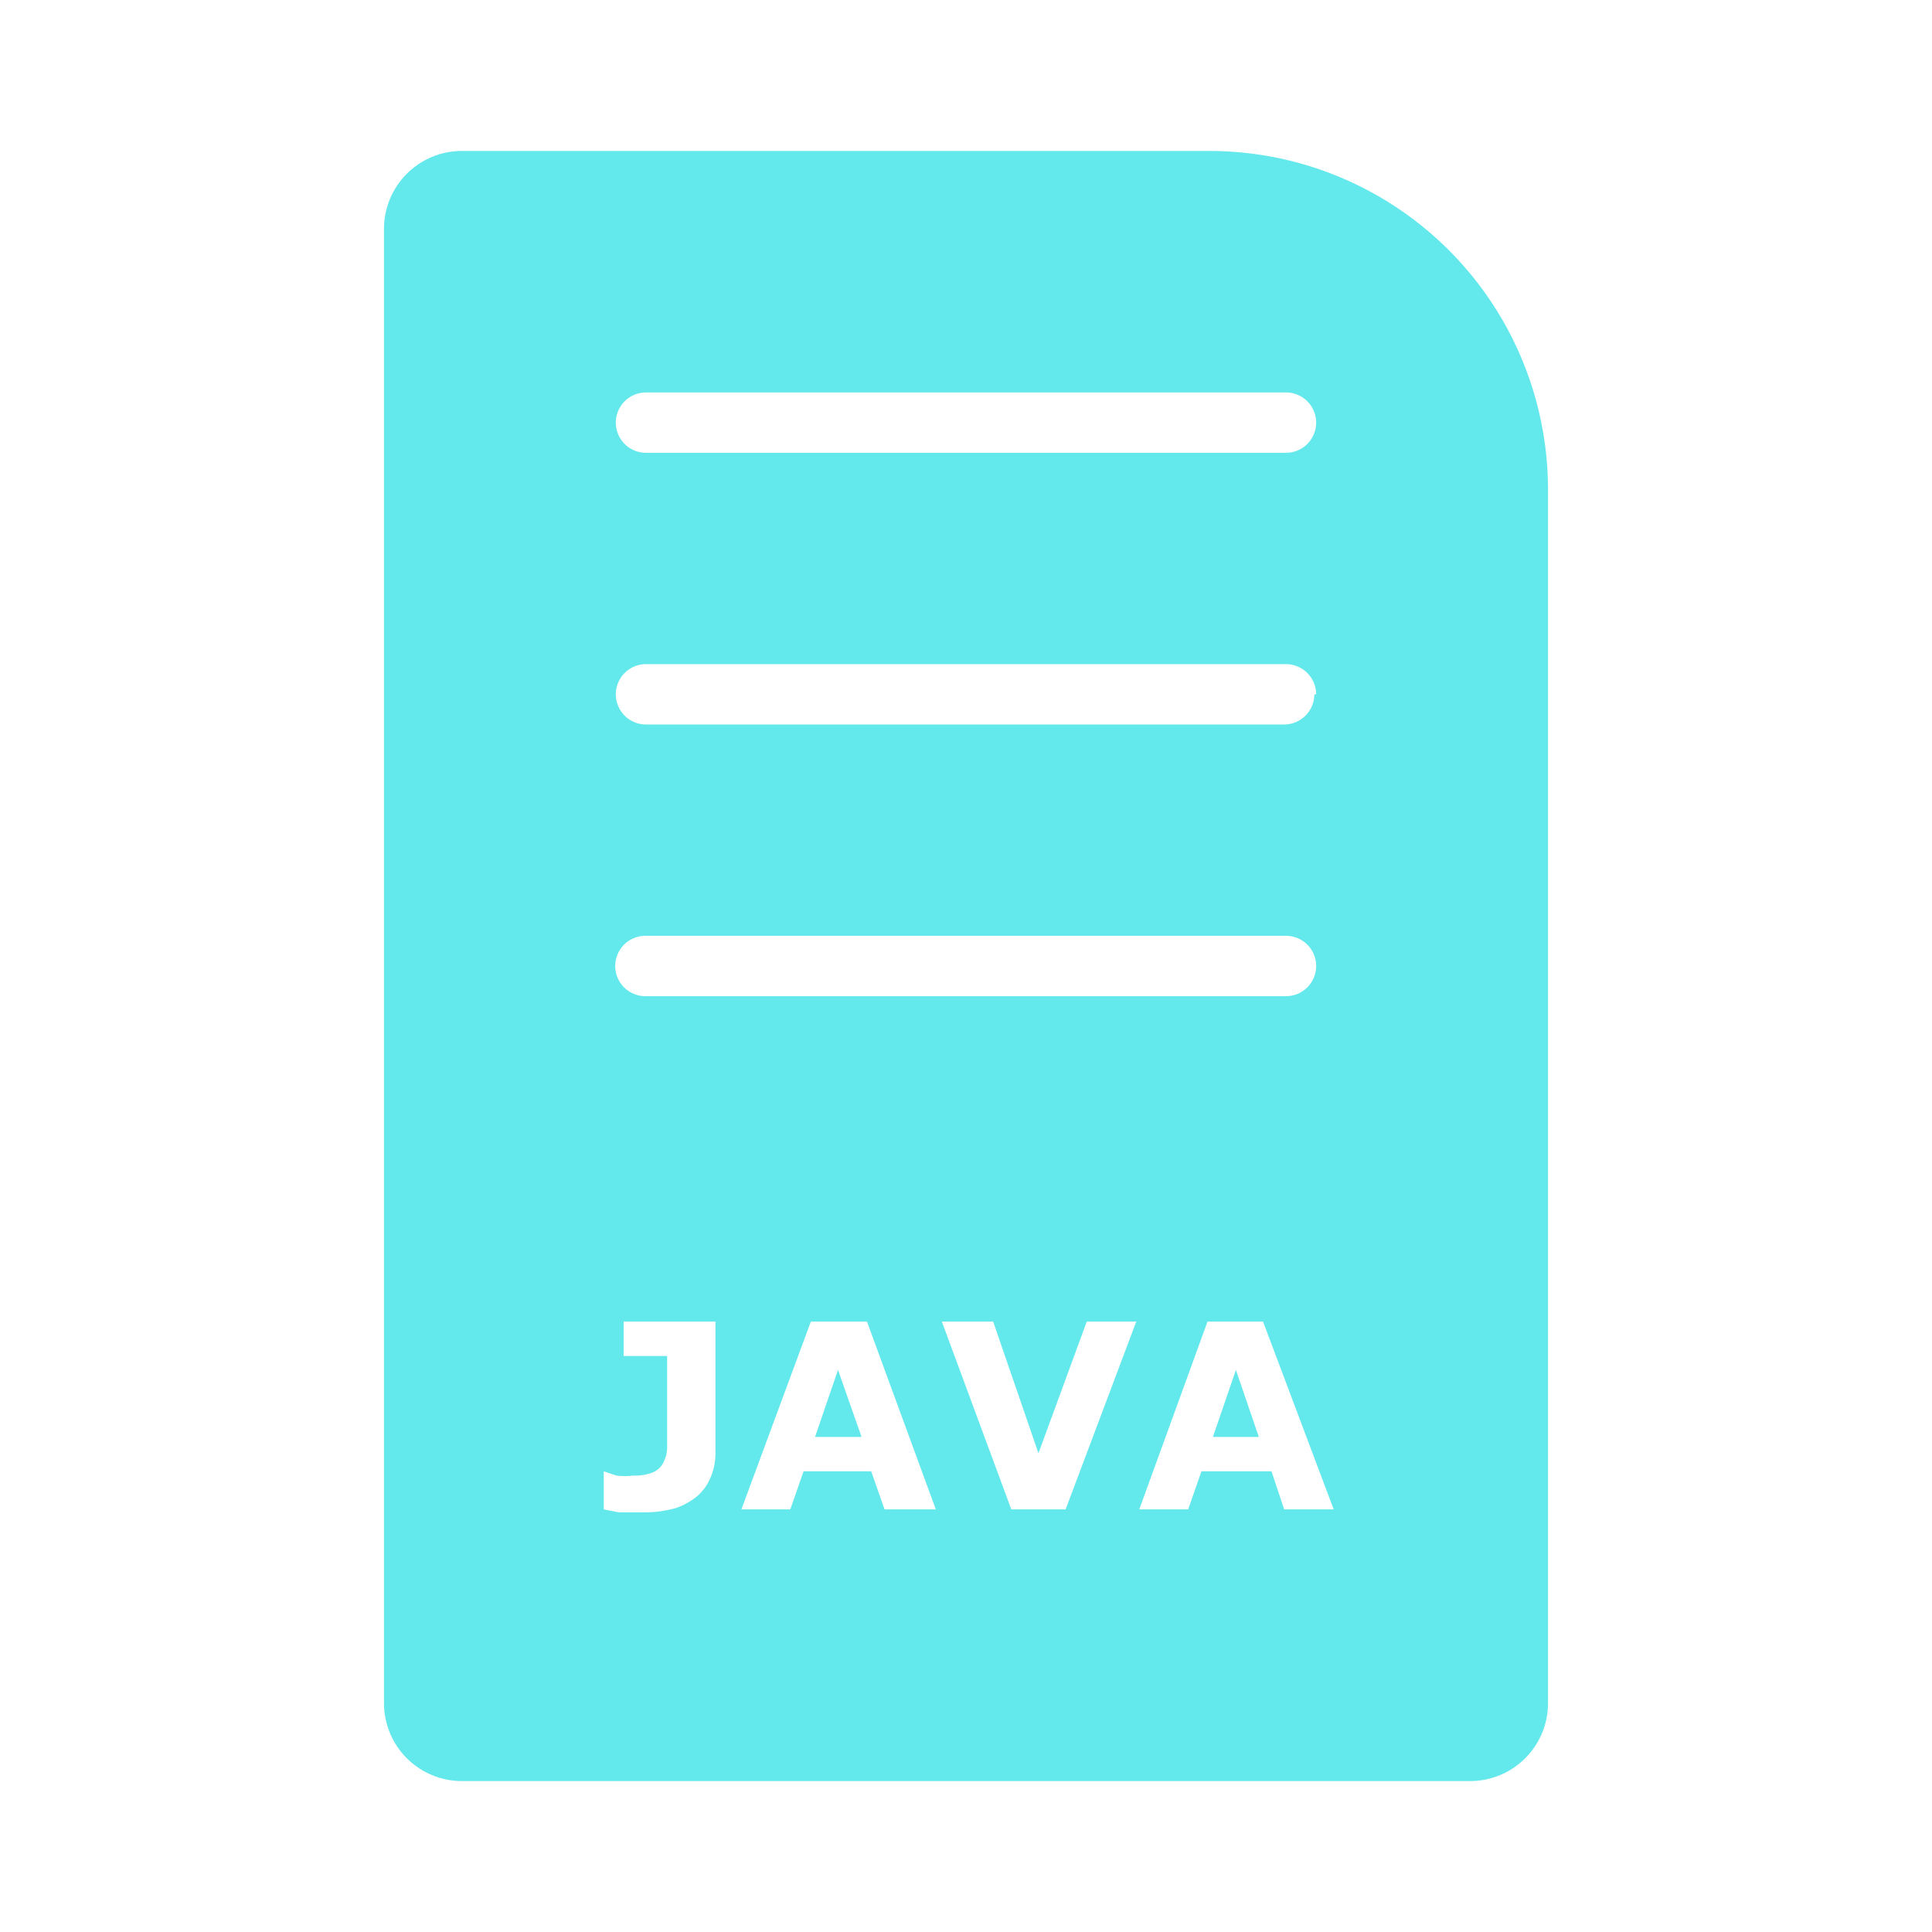 <?xml version="1.0" encoding="UTF-8"?>
<svg width="1200pt" height="1200pt" version="1.1" viewBox="0 0 1200 1200" xmlns="http://www.w3.org/2000/svg">
 <g fill="#63e8ec">
  <path d="m506.25 892.5h28.875l-14.625-41.625z"/>
  <path d="m753.38 892.5h28.5l-14.25-41.625z"/>
  <path d="m750 93.75h-463.12c-12.828 0-25.133 5.098-34.207 14.168-9.07 9.074-14.168 21.379-14.168 34.207v915.75c0 12.828 5.098 25.133 14.168 34.207 9.074 9.07 21.379 14.168 34.207 14.168h626.25c12.828 0 25.133-5.098 34.207-14.168 9.07-9.074 14.168-21.379 14.168-34.207v-754.12c-0.066-37.012-9.895-73.355-28.496-105.36-18.602-32-45.316-58.523-77.449-76.898-32.133-18.375-68.543-27.945-105.55-27.746zm-349.88 150h398.62c6.699 0 12.887 3.574 16.238 9.375 3.348 5.801 3.348 12.949 0 18.75-3.352 5.801-9.539 9.375-16.238 9.375h-397.5c-6.699 0-12.887-3.574-16.238-9.375-3.348-5.801-3.348-12.949 0-18.75 3.352-5.801 9.539-9.375 16.238-9.375zm416.25 187.5c0 4.973-1.977 9.742-5.492 13.258-3.516 3.516-8.285 5.492-13.258 5.492h-396.38c-6.699 0-12.887-3.574-16.238-9.375-3.348-5.801-3.348-12.949 0-18.75 3.352-5.801 9.539-9.375 16.238-9.375h397.5c4.973 0 9.742 1.977 13.258 5.492 3.516 3.516 5.492 8.285 5.492 13.258zm-416.62 150h399c6.699 0 12.887 3.574 16.238 9.375 3.348 5.801 3.348 12.949 0 18.75-3.352 5.801-9.539 9.375-16.238 9.375h-397.88c-6.699 0-12.887-3.574-16.238-9.375-3.348-5.801-3.348-12.949 0-18.75 3.352-5.801 9.539-9.375 16.238-9.375zm44.625 322.12c-0.059 4.902-1.078 9.742-3 14.25-1.73 4.301-4.426 8.148-7.875 11.25-4.078 3.488-8.789 6.16-13.875 7.875-6.473 1.789-13.16 2.672-19.875 2.625h-15.375l-9.375-1.875v-23.625l7.875 2.625c3.484 0.453 7.016 0.453 10.5 0 4.367 0.227 8.727-0.543 12.75-2.25 2.609-1.281 4.719-3.391 6-6 1.359-2.68 2.125-5.621 2.25-8.625v-11.625-45.75h-27v-21.375h57zm105 34.125-8.25-23.625h-42l-8.25 23.625h-30.375l43.125-116.62h34.875l42.75 116.62zm112.5 0h-33.75l-43.125-116.62h31.875l28.125 81.75 30-81.75h30.75zm135.75 0-7.875-23.625h-43.5l-8.25 23.625h-30.375l42.375-116.62h34.5l43.875 116.62z"/>
 </g>
</svg>

